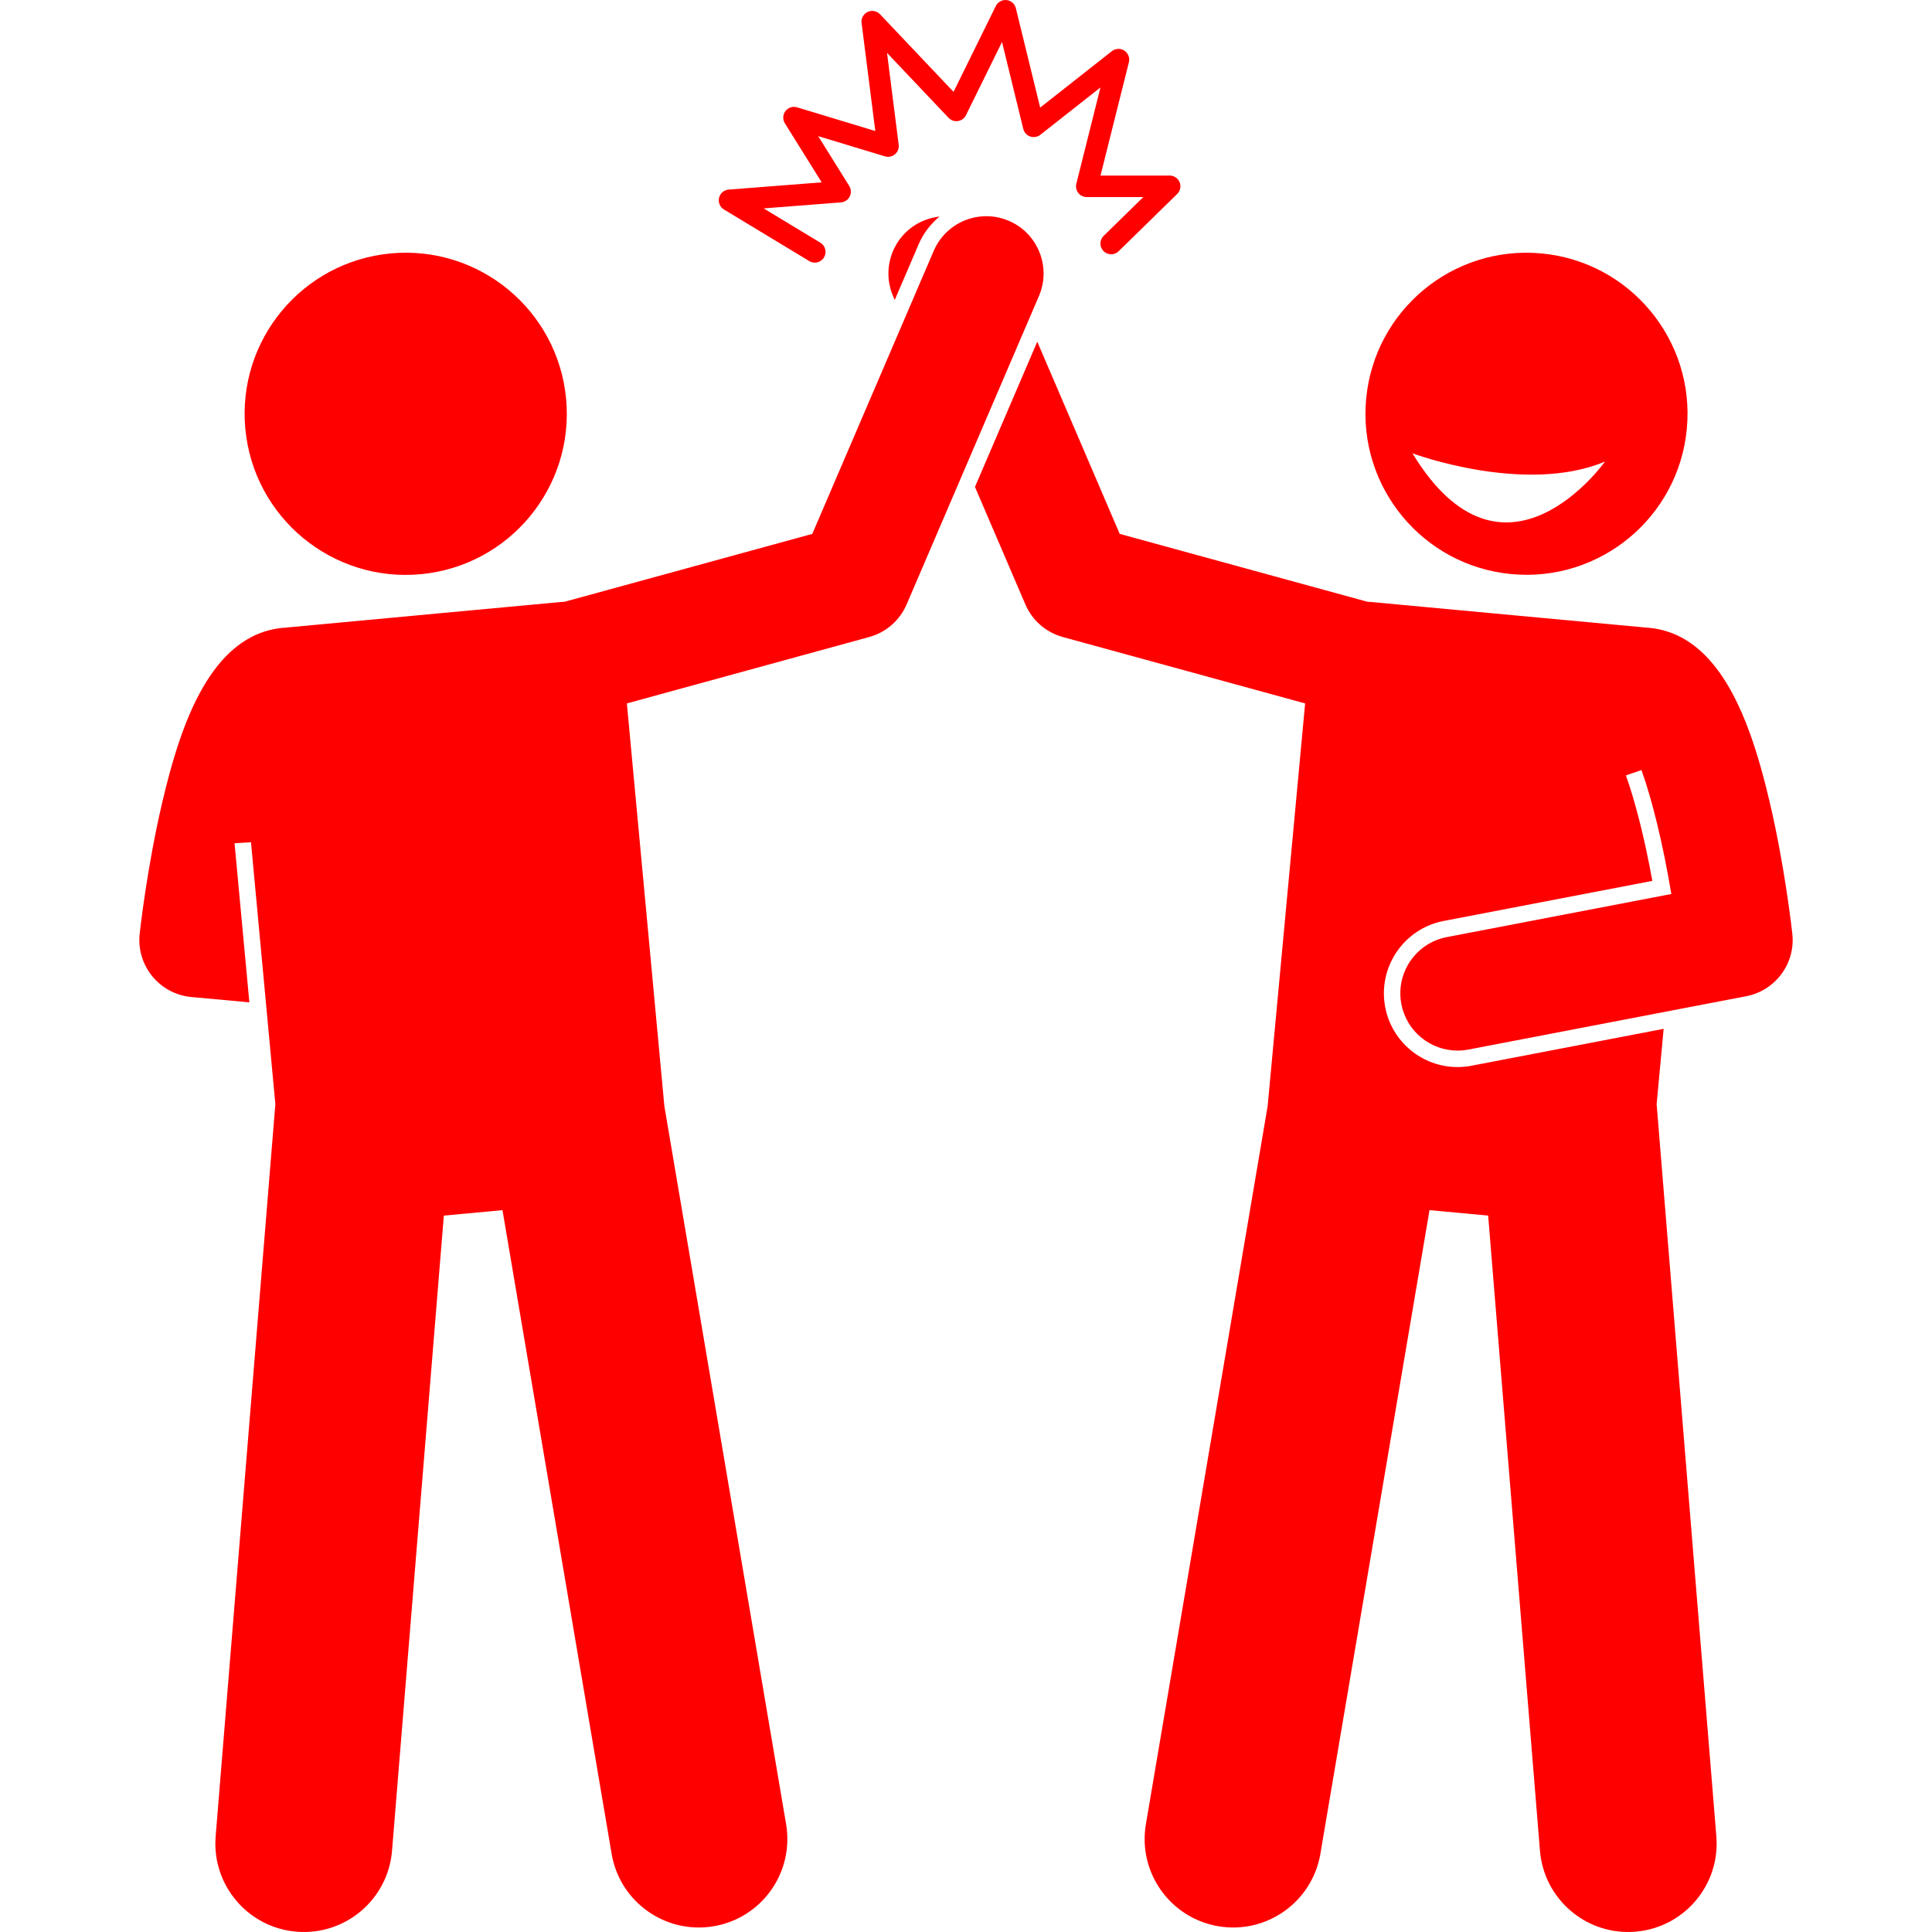<svg id="Layer_1" enable-background="new 0 0 231.01 269.944" height="300" viewBox="0 0 231.01 269.944" width="300" xmlns="http://www.w3.org/2000/svg" version="1.1" xmlns:xlink="http://www.w3.org/1999/xlink" xmlns:svgjs="http://svgjs.dev/svgjs"><g width="100%" height="100%" transform="matrix(1,0,0,1,0,0)"><g><path d="m191.733 80.216c12.372 1.152 23.337-7.944 24.489-20.318 1.152-12.373-7.945-23.337-20.318-24.489-12.374-1.152-23.337 7.945-24.489 20.318-1.151 12.374 7.944 23.337 20.318 24.489zm13.053-15.72s-14.13 19.866-26.901-1.157c-.001 0 15.684 5.849 26.901 1.157z" fill="#ff0000" fill-opacity="1" data-original-color="#000000ff" stroke="none" stroke-opacity="1"/><path d="m123.798 84.447c.96 2.238 2.889 3.917 5.238 4.561l33.853 9.276-5.237 56.252-17.013 100.348c-1.141 6.734 3.393 13.115 10.124 14.256 6.731 1.14 13.115-3.389 14.257-10.123l15.247-89.934 8.195.763 7.237 88.738c.555 6.808 6.523 11.872 13.328 11.317s11.873-6.52 11.318-13.327l-8.343-102.301.979-10.521-26.846 5.154c-.641.123-1.295.186-1.946.187h-.005c-4.926 0-9.176-3.516-10.106-8.359-1.07-5.578 2.596-10.987 8.173-12.058l29.152-5.597c-1.136-6.28-2.502-11.422-3.695-14.737l2.173-.748c1.516 4.214 3.063 10.59 4.172 17.318l-31.369 6.022c-4.339.833-7.181 5.025-6.348 9.365.735 3.829 4.087 6.493 7.848 6.493.5-.001 1.008-.048 1.518-.146l38.816-7.452c4.09-.785 6.893-4.577 6.444-8.718-.04-.375-1.02-9.299-3.181-18.482-.745-3.167-1.636-6.48-2.773-9.607-2.745-7.546-6.939-14.004-14.071-14.668-.104-.01-.206-.007-.31-.013-.064-.008-.125-.021-.189-.027l-38.467-3.579c-.122-.011-.243-.01-.364-.015l-34.625-9.488-11.52-26.853-8.706 20.29z" fill="#ff0000" fill-opacity="1" data-original-color="#000000ff" stroke="none" stroke-opacity="1"/><path d="m111.807 30.258c-.771.084-1.543.28-2.294.602-4.06 1.742-5.939 6.446-4.198 10.506l.234.545 3.33-7.761c.664-1.547 1.681-2.866 2.928-3.892z" fill="#ff0000" fill-opacity="1" data-original-color="#000000ff" stroke="none" stroke-opacity="1"/><ellipse cx="37.192" cy="57.813" rx="22.5" ry="22.5" transform="matrix(.996 -.093 .093 .996 -5.199 3.696)" fill="#ff0000" fill-opacity="1" data-original-color="#000000ff" stroke="none" stroke-opacity="1"/><path d="m7.272 139.308 8.102.74-2.07-22.234 2.297-.132 3.406 36.593-8.343 102.301c-.555 6.807 4.514 12.772 11.318 13.327 6.805.554 12.773-4.51 13.328-11.317l7.237-88.738 8.195-.763 15.248 89.934c1.141 6.734 7.525 11.263 14.256 10.123 6.731-1.141 11.265-7.522 10.124-14.256l-17.012-100.349-3.719-39.955-1.517-16.297 33.853-9.277c2.35-.644 4.277-2.323 5.237-4.562l.218-.509 18.265-42.571c1.742-4.061-.137-8.764-4.197-10.506s-8.764.137-10.506 4.197l-16.745 39.03-.219.509-34.626 9.488c-.121.006-.241.004-.363.015l-38.468 3.581c-.062.006-.121.019-.183.026-.106.006-.21.004-.316.014-10.087.938-14.3 13.466-16.844 24.275-2.161 9.183-3.141 18.107-3.181 18.482-.231 2.133.404 4.269 1.763 5.928 1.358 1.663 3.326 2.707 5.462 2.903z" fill="#ff0000" fill-opacity="1" data-original-color="#000000ff" stroke="none" stroke-opacity="1"/><path d="m81.685 29.271 11.919 7.208c.243.146.511.216.775.216.508 0 1.003-.258 1.285-.724.429-.709.201-1.631-.507-2.06l-7.924-4.792 10.805-.842c.522-.041.986-.352 1.222-.819s.211-1.025-.066-1.47l-4.341-6.964 9.324 2.822c.484.146 1.014.038 1.403-.29.388-.328.584-.83.52-1.334l-1.631-12.836 8.599 9.076c.338.356.829.529 1.314.451.485-.074.904-.38 1.121-.82l5.034-10.228 2.971 12.144c.121.496.486.896.968 1.062.481.167 1.017.077 1.417-.239l8.396-6.609-3.368 13.446c-.112.448-.012.923.273 1.288.284.364.72.577 1.182.577l7.908-.003-5.547 5.424c-.592.579-.603 1.529-.023 2.121.579.592 1.528.603 2.121.023l8.179-7.998c.436-.426.57-1.074.34-1.639-.23-.564-.779-.934-1.389-.934l-9.666.004 3.967-15.84c.156-.622-.101-1.274-.64-1.624-.538-.348-1.238-.316-1.743.081l-10.015 7.883-3.397-13.888c-.15-.613-.667-1.066-1.294-1.135-.626-.063-1.23.263-1.508.829l-5.904 11.996-10.273-10.843c-.447-.472-1.146-.602-1.731-.324-.586.278-.928.901-.846 1.544l1.917 15.092-10.928-3.308c-.599-.182-1.245.027-1.625.523s-.413 1.175-.082 1.706l5.144 8.252-12.997 1.013c-.649.051-1.192.515-1.343 1.149-.15.636.126 1.295.684 1.633z" fill="#ff0000" fill-opacity="1" data-original-color="#000000ff" stroke="none" stroke-opacity="1"/></g></g></svg>